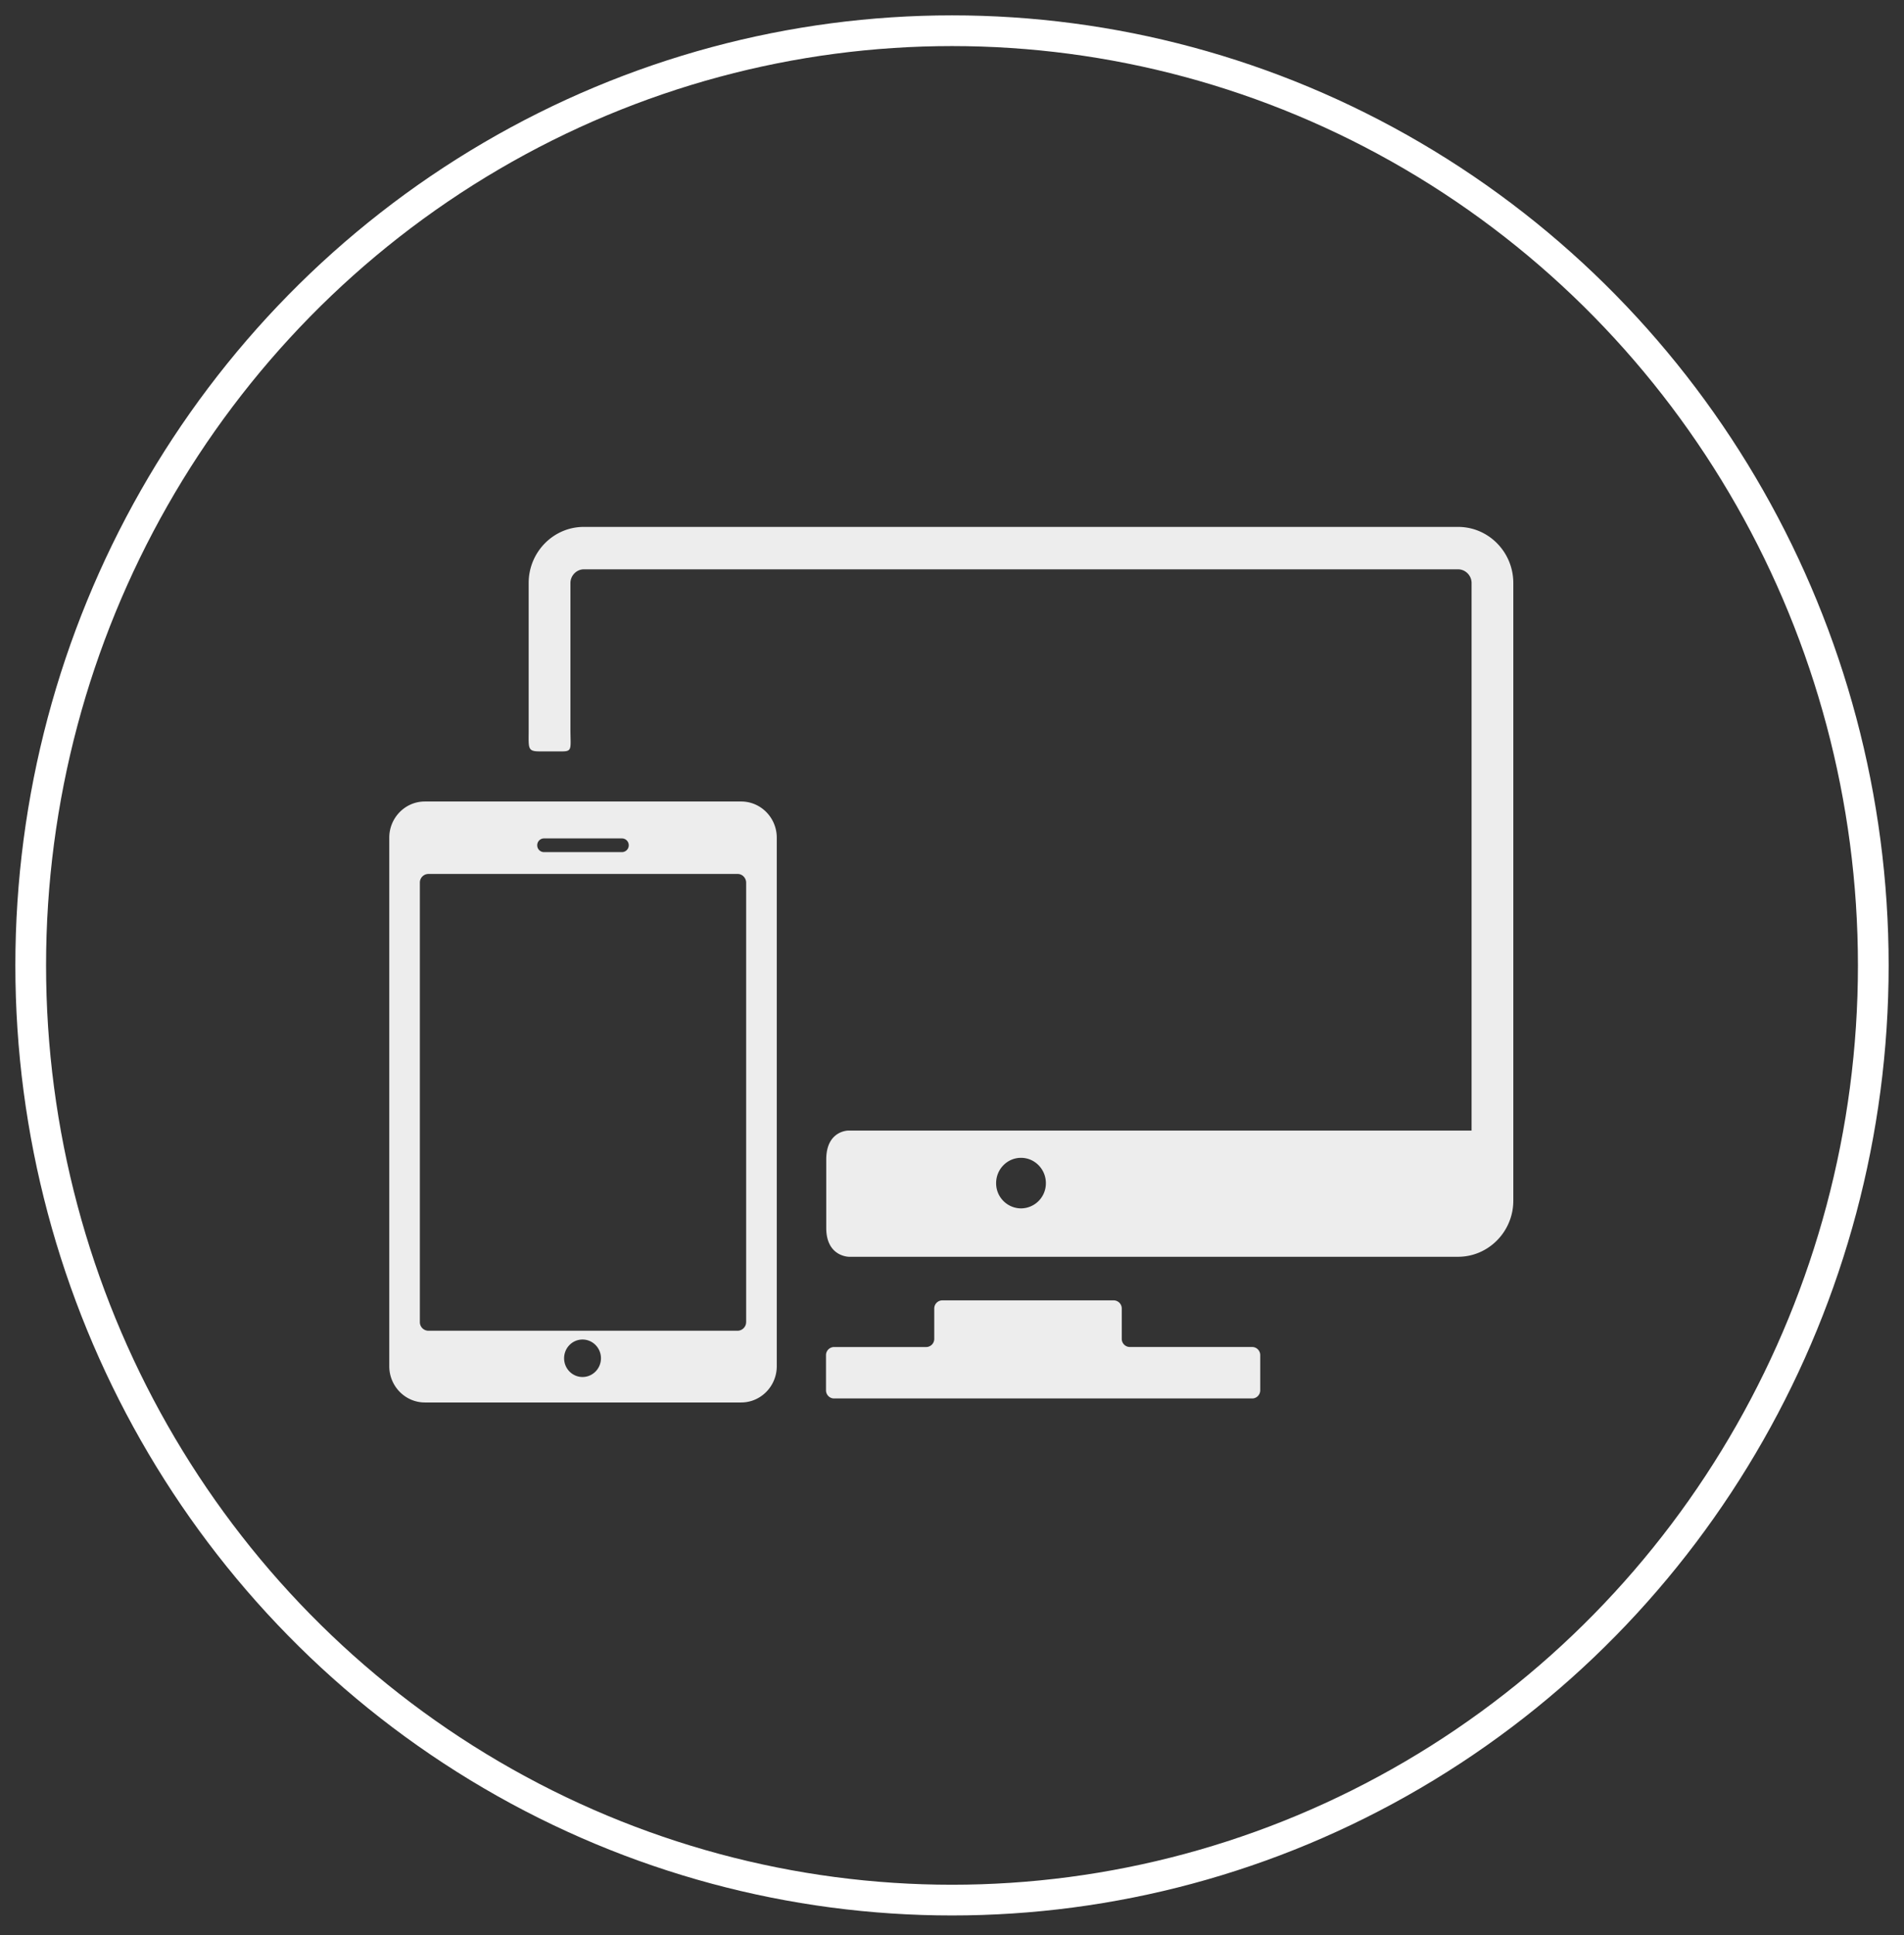 <svg width="62" height="63" viewBox="0 0 62 63" xmlns="http://www.w3.org/2000/svg"><rect x="0" y="0" width="62" height="63" fill="#333333" stroke="none"/><title>Group 5</title><g transform="translate(1 1)" fill="none" fill-rule="evenodd"><ellipse stroke="#FFF" cx="30" cy="30.428" rx="30" ry="30.428"/><g fill="#EDEDED"><path d="M39.778 42.85h-3.99a.264.264 0 0 1-.26-.265v-.987a.265.265 0 0 0-.263-.266h-5.583a.265.265 0 0 0-.26.266v.987a.264.264 0 0 1-.263.266h-3a.265.265 0 0 0-.262.267v1.142c0 .145.117.265.26.265h13.62c.144 0 .26-.12.26-.266v-1.143a.264.264 0 0 0-.26-.266zM46.48 16.153H18.01c-.99 0-1.795.82-1.795 1.826v4.762c0 .63-.046.72.37.72h.712c.35 0 .278-.09.278-.732v-4.75c0-.242.2-.445.436-.445h28.47c.238 0 .438.203.438.444v17.827H26.62s-.715 0-.715.94v2.23c0 .938.74.938.74.938H46.48c.99 0 1.798-.82 1.798-1.826V17.98c0-1.008-.806-1.827-1.797-1.827zM32.247 38.338a.816.816 0 0 1-.81-.823c0-.454.363-.823.81-.823.447 0 .81.37.81.823a.816.816 0 0 1-.81.823z"/><path d="M23.134 25.092h-10.3c-.638 0-1.158.528-1.158 1.178v17.206c0 .65.52 1.18 1.16 1.18h10.298c.64 0 1.16-.53 1.16-1.18V26.27c0-.65-.52-1.178-1.16-1.178zm-6.42 1.202h2.54c.122 0 .22.1.22.223a.222.222 0 0 1-.22.223h-2.54a.22.22 0 0 1-.22-.223.22.22 0 0 1 .22-.223zm1.255 17.533c-.332 0-.6-.273-.6-.61 0-.337.268-.61.6-.61.33 0 .6.273.6.61 0 .337-.27.61-.6.61zm5.327-1.792a.282.282 0 0 1-.275.286H12.947a.28.28 0 0 1-.275-.285V27.737a.28.28 0 0 1 .275-.286h10.075c.152 0 .275.13.275.287v14.298z"/></g></g></svg>